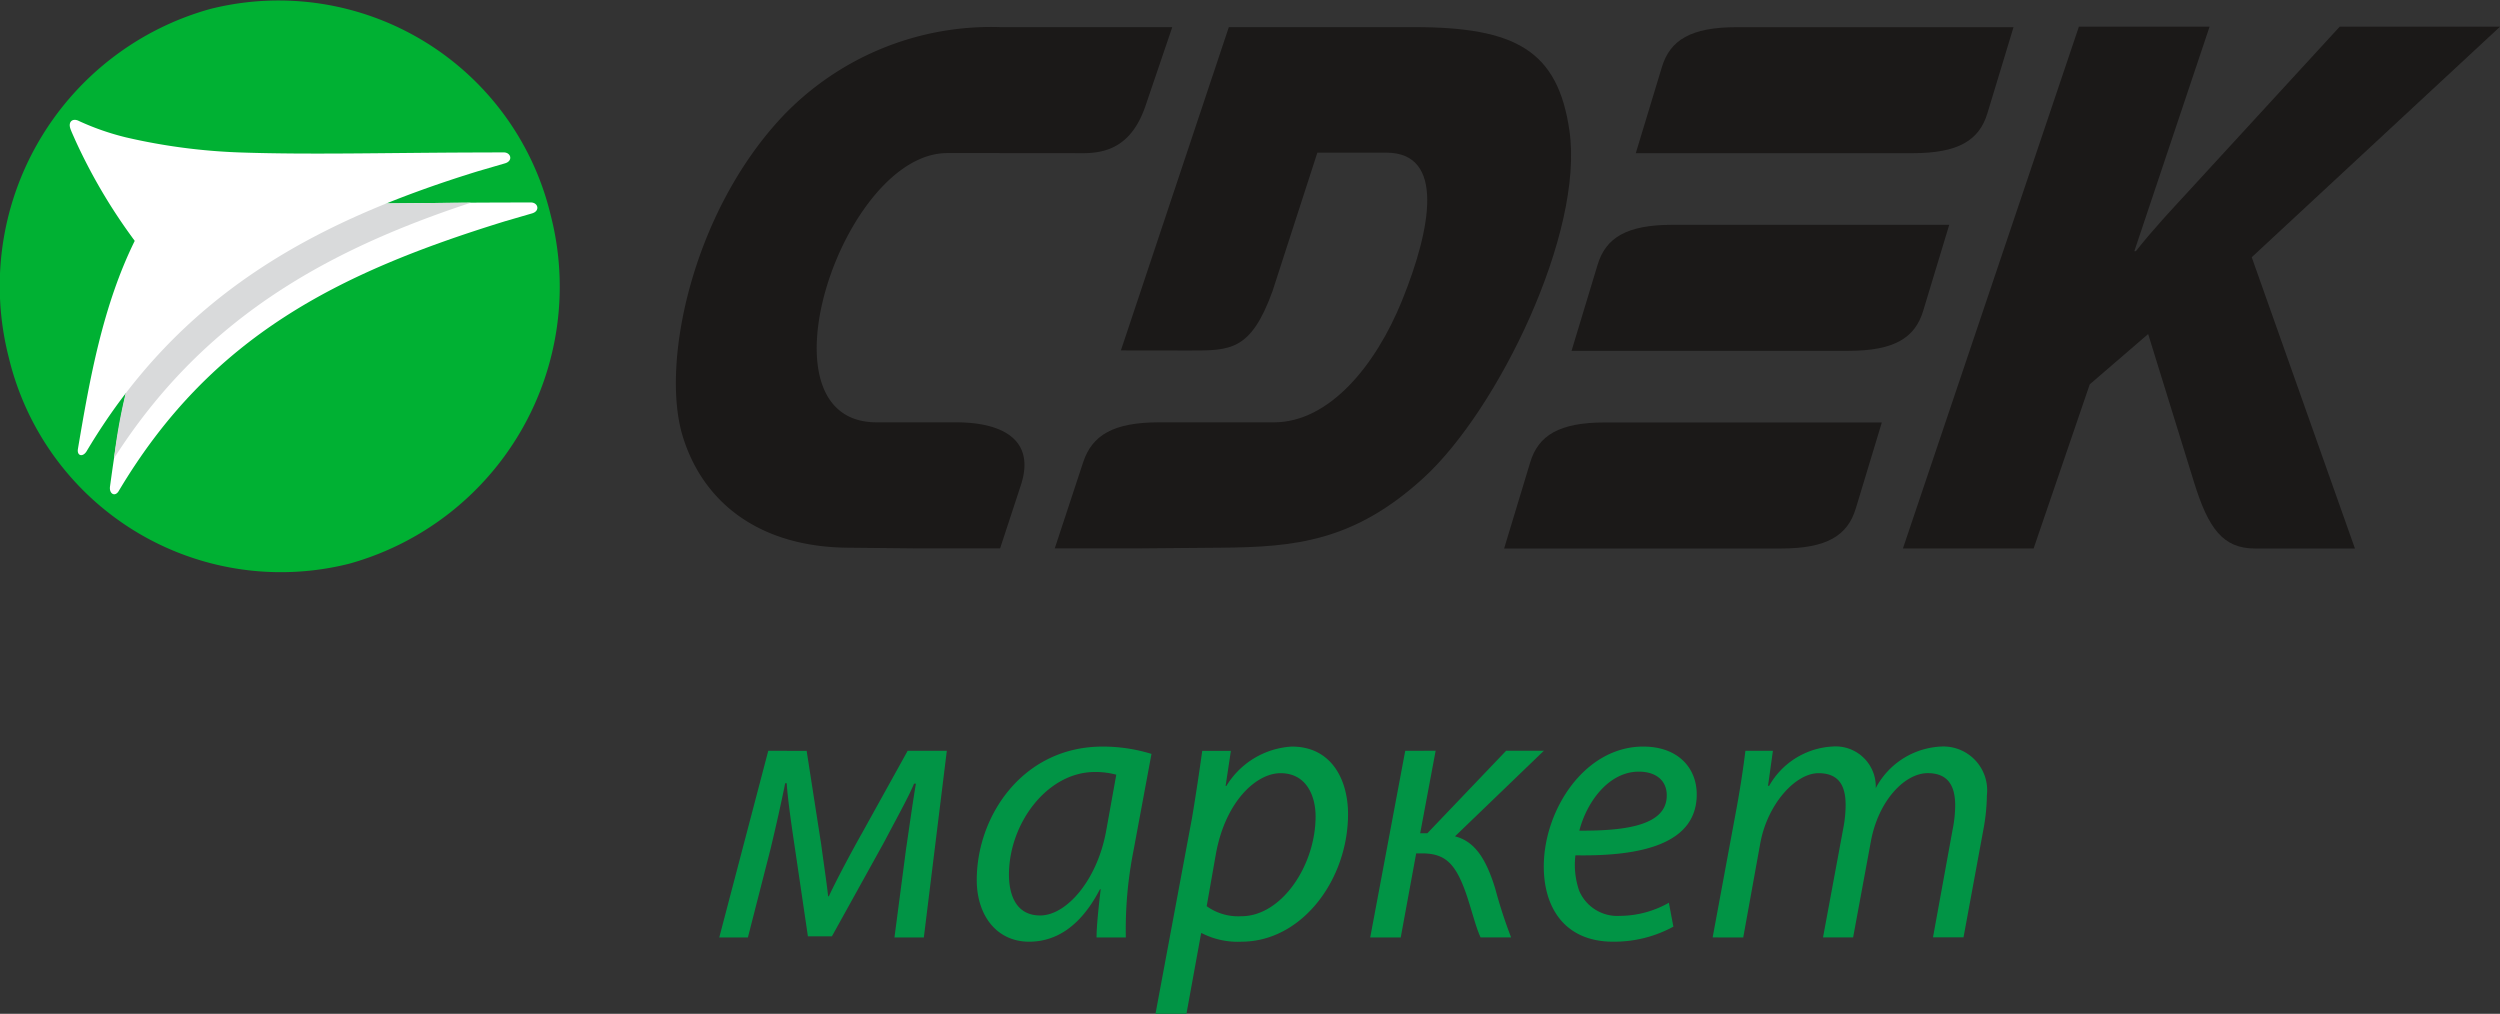 <svg xmlns="http://www.w3.org/2000/svg" xmlns:xlink="http://www.w3.org/1999/xlink" width="165" height="66.911" viewBox="0 0 165 66.911"><rect x="0" y="0" width="165" height="66.911" fill="#333333" stroke="none"/><defs><style>.a{fill:#1b1918;}.b{fill:#019445;}.c{fill:url(#a);}.d{fill:#fff;}.e{fill:#d9dadb;}</style><radialGradient id="a" cx="0.417" cy="0.441" r="0.731" gradientTransform="matrix(0.798, -0.603, -0.491, -0.649, 7.249, 25.913)" gradientUnits="objectBoundingBox"><stop offset="0" stop-color="#84db00"/><stop offset="0.374" stop-color="#75d604"/><stop offset="1" stop-color="#00b133"/></radialGradient></defs><g transform="translate(4.189 0.846)"><path class="a" d="M53.563,8.923H50.117c-6.9,0-12.819,17.772-4.656,17.77H50.7c3.024,0,5.27,1.123,4.276,4.15l-1.37,4.17H48.049l-4.524-.046c-5.788-.059-9.524-2.96-10.868-7.363-1.455-4.765.6-14.7,6.562-21.071A19,19,0,0,1,53.617.609H64.97L63.2,5.814c-1.147,3.364-3.49,3.114-4.827,3.113l-4.806,0Z" transform="translate(8.211 0.335)"/><path class="a" d="M105.153,11.206l-18.272,0c-3.024,0-4.4.854-4.937,2.639l-1.719,5.679c5.251,0,13.021,0,18.272,0,3.024,0,4.4-.854,4.936-2.639Z" transform="translate(19.308 2.785)"/><path class="a" d="M101.54,26.7l-18.273,0c-3.024,0-4.4.854-4.936,2.639l-1.72,5.681,18.272,0c3.024,0,4.4-.854,4.937-2.639ZM110.231.612l-18.273,0c-3.024,0-4.4.854-4.936,2.639L85.3,8.929l18.272,0c3.024,0,4.4-.854,4.937-2.639Z" transform="translate(18.472 0.336)"/><path class="a" d="M69.852,8.894H74.4c3.876,0,2.991,4.957,1.03,9.786-1.729,4.258-4.792,8.014-8.448,8.013H59.4c-3.024,0-4.419.854-5.007,2.639l-1.873,5.681h5.561l5.436-.046c4.82-.041,8.767-.4,13.382-4.643,4.878-4.486,10.564-16.139,9.59-22.879C85.727,2.165,82.955.61,76.242.609H64.009L56.885,21.947l4.526.006c2.693,0,4.045.037,5.478-3.909Z" transform="translate(12.905 0.335)"/><path class="a" d="M97.991,35.021h8.626l3.705-10.832,3.854-3.32,3.034,9.8c.939,3.027,1.9,4.356,4.014,4.356h6.6L121.013,15.8,137.4.584H126.817L116.87,11.416c-1.159,1.261-2.33,2.5-3.506,3.986h-.1L118.23.584h-8.625Z" transform="translate(23.413 0.331)"/><path class="b" d="M37.7,39.523,34.466,51.842h1.89l1.492-5.829c.323-1.348.7-3,.969-4.352h.1c.074,1.094.323,2.825.5,4l.9,6.108H41.9l3.456-6.236c.721-1.375,1.666-3.079,1.965-3.842h.124C47.22,43.01,47,44.64,46.8,45.962l-.771,5.88h1.939l1.517-12.319H46.9L43.864,45c-.846,1.5-1.765,3.258-2.163,4.122h-.05c-.1-.942-.323-2.393-.448-3.359l-.969-6.236Zm23.6,12.319a26.738,26.738,0,0,1,.5-5.7l1.193-6.414a10.843,10.843,0,0,0-3.232-.483c-5.221,0-8.3,4.529-8.3,8.805,0,2.342,1.318,4.072,3.456,4.072,1.691,0,3.357-.916,4.674-3.461h.05c-.149,1.272-.273,2.444-.273,3.182ZM60,44.817c-.6,3.283-2.636,5.574-4.352,5.574-1.591,0-2.063-1.349-2.063-2.724.024-3.41,2.561-6.745,5.667-6.745a5.226,5.226,0,0,1,1.417.179Zm5.3,12.064.969-5.319h.05a5.192,5.192,0,0,0,2.611.559c4,0,7.036-4.1,7.036-8.424,0-2.265-1.094-4.453-3.705-4.453a5.419,5.419,0,0,0-4.326,2.6h-.05l.348-2.317h-1.89c-.173,1.248-.422,2.923-.67,4.4L63.257,56.881Zm1.939-10.524C67.857,42.884,69.9,41,71.511,41c1.741,0,2.313,1.552,2.313,2.849,0,3.233-2.238,6.592-4.9,6.592a3.574,3.574,0,0,1-2.288-.662ZM79.74,39.523,77.429,51.842h2.014l1.02-5.549h.373c1.492,0,2.188.611,2.884,2.545.4,1.145.67,2.317.994,3h2.014a31.669,31.669,0,0,1-1.044-3.207c-.6-1.96-1.343-3.131-2.66-3.462l5.867-5.65H86.4l-5.2,5.447h-.473l1.02-5.447Zm17.4,10.028a6.594,6.594,0,0,1-3.232.866,2.732,2.732,0,0,1-2.686-1.655,5.224,5.224,0,0,1-.249-2.341c4.451.076,8.006-.79,8.006-4.022,0-1.755-1.243-3.155-3.531-3.155-3.879,0-6.564,4.2-6.564,7.915,0,2.723,1.392,4.962,4.575,4.962a8.14,8.14,0,0,0,3.979-.992ZM97,42.477c0,1.908-2.536,2.341-5.768,2.315.5-1.934,1.965-3.894,3.928-3.894,1.094,0,1.84.56,1.84,1.553Zm5.048,9.366,1.119-6.184C103.634,43.036,105.5,41,107.016,41s1.79,1.069,1.79,2.111a8.031,8.031,0,0,1-.15,1.5l-1.342,7.228H109.3l1.168-6.312c.5-2.748,2.263-4.529,3.755-4.529,1.343,0,1.815.839,1.815,2.138a8.347,8.347,0,0,1-.173,1.6l-1.293,7.1h2.014l1.343-7.28a12.881,12.881,0,0,0,.2-2.086,2.893,2.893,0,0,0-2.909-3.232,5.143,5.143,0,0,0-4.426,2.748,2.647,2.647,0,0,0-2.808-2.748,5.121,5.121,0,0,0-4.228,2.6h-.074l.323-2.317h-1.815c-.124,1.018-.3,2.215-.546,3.589l-1.617,8.73Z" transform="translate(8.816 9.184)"/><path class="c" d="M9.688-.254A18.468,18.468,0,0,1,32.158,13.359a18.974,18.974,0,0,1-13.3,23A18.468,18.468,0,0,1-3.61,22.747,18.977,18.977,0,0,1,9.688-.254Z" transform="translate(0 0)"/><path class="d" d="M4.544,9.416a39.493,39.493,0,0,0,7.622,1c4.492.149,9.393.019,15.262,0l2.053-.006c.489,0,.628.564.09.721l-1.81.527c-11.01,3.4-19.4,7.589-25.476,17.8-.242.407-.641.187-.575-.3.647-4.72,1.315-8.633,3.42-12.91C3.907,14.493,4.243,12.559,3,9.708c-.142-.322-.25-.58-.322-.78-.179-.5.1-.688.477-.518.923.418.248.743,1.392,1.006Z" transform="translate(1.361 2.105)"/><path class="e" d="M4.705,9.434a39.424,39.424,0,0,0,7.623,1c4,.134,8.322.045,13.365.01C15.817,13.688,7.877,18.32,2.138,27.313A35.574,35.574,0,0,1,5.292,16.262c-.283-.406-.577-.826-.88-1.269.073-.155.146-.309.222-.463A38.206,38.206,0,0,1,1,8.525c.026-.248.251-.319.53-.193a17.287,17.287,0,0,0,3.178,1.1Z" transform="translate(1.199 2.088)"/><path class="d" d="M3.253,6.734a39.33,39.33,0,0,0,7.623,1c4.491.15,9.393.021,15.261,0l2.054-.007c.487,0,.628.565.09.721l-1.81.528C15.46,12.373,6.743,17.235.666,27.446c-.242.407-.656.33-.575-.153.787-4.673,1.644-9.453,3.749-13.729A36.562,36.562,0,0,1-.08,6.931c-.14-.322-.25-.55-.321-.75-.179-.5.162-.74.575-.518a17,17,0,0,0,3.08,1.071Z" transform="translate(0.864 1.485)"/></g></svg>